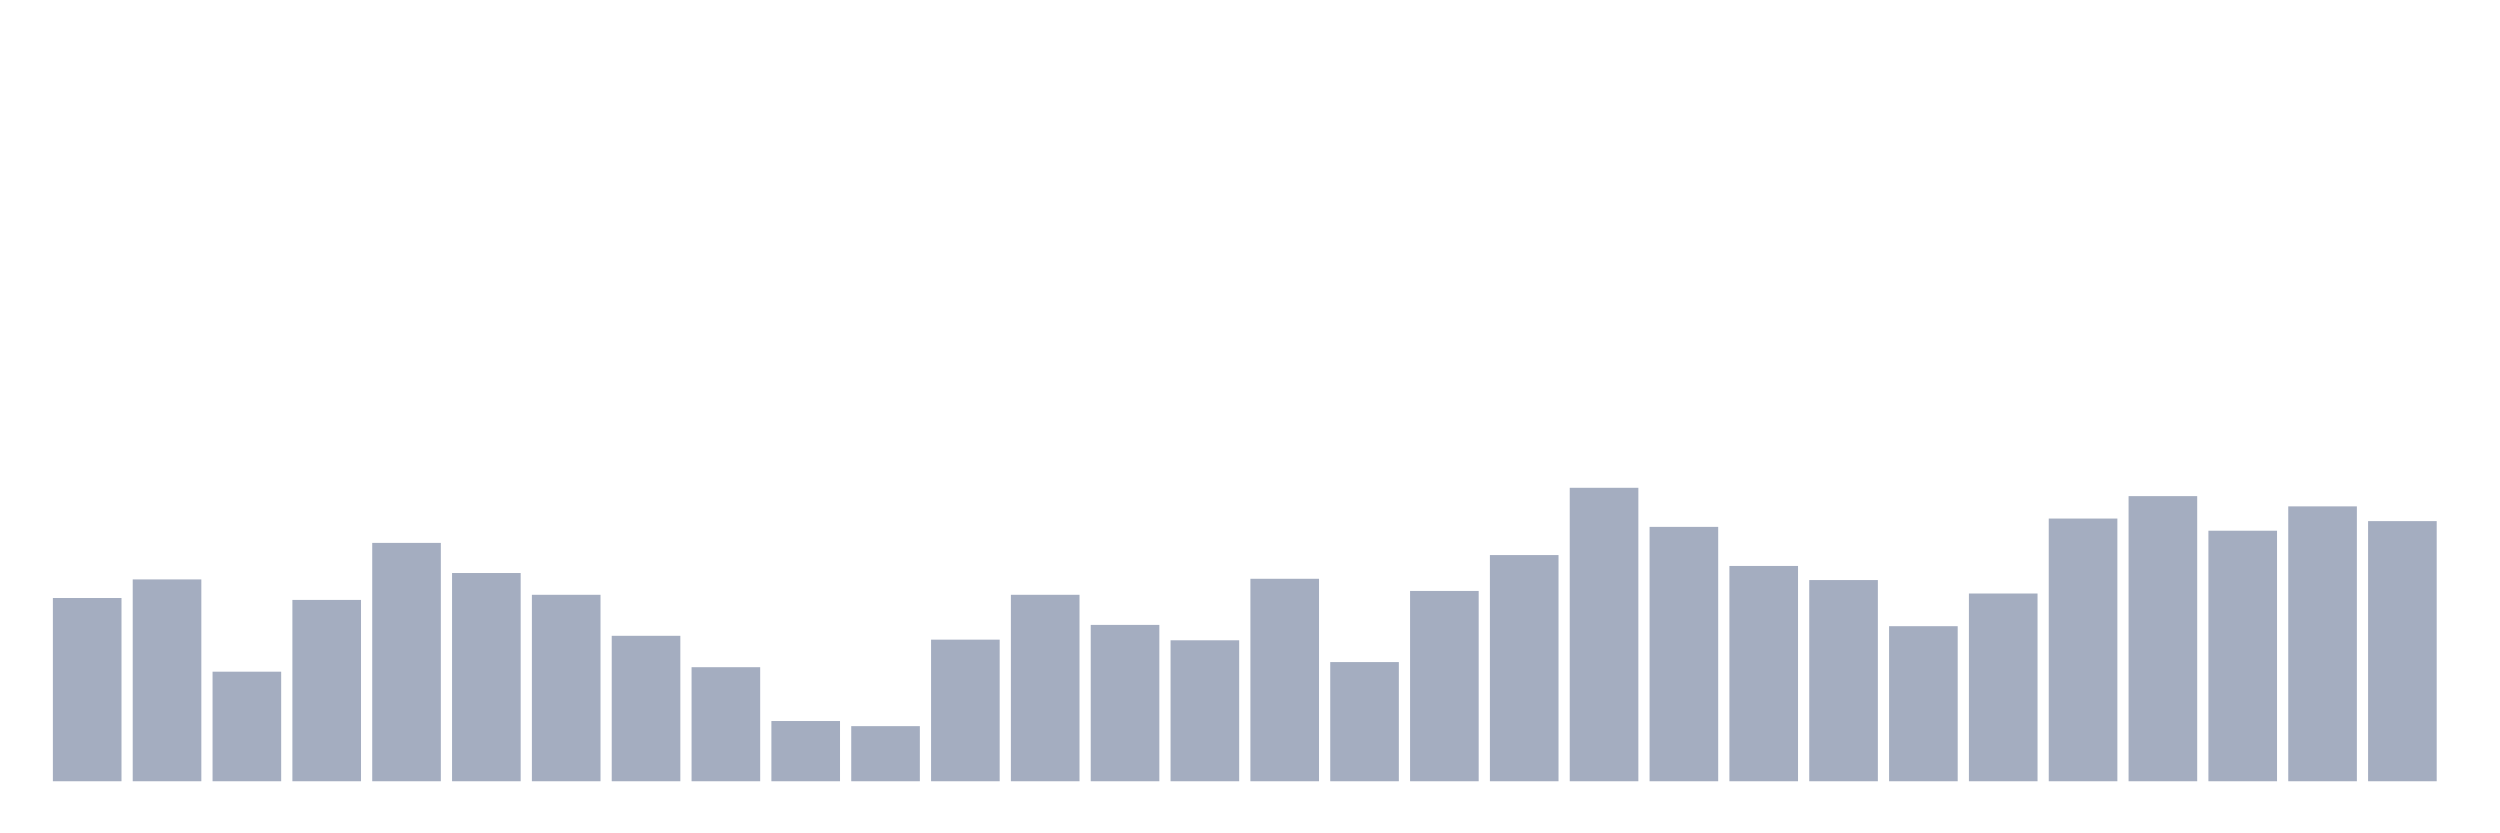 <svg xmlns="http://www.w3.org/2000/svg" viewBox="0 0 480 160"><g transform="translate(10,10)"><rect class="bar" x="0.153" width="13.175" y="104.815" height="35.185" fill="rgb(164,173,192)"></rect><rect class="bar" x="15.482" width="13.175" y="101.248" height="38.752" fill="rgb(164,173,192)"></rect><rect class="bar" x="30.81" width="13.175" y="118.963" height="21.037" fill="rgb(164,173,192)"></rect><rect class="bar" x="46.138" width="13.175" y="105.185" height="34.815" fill="rgb(164,173,192)"></rect><rect class="bar" x="61.466" width="13.175" y="94.236" height="45.764" fill="rgb(164,173,192)"></rect><rect class="bar" x="76.794" width="13.175" y="100.018" height="39.982" fill="rgb(164,173,192)"></rect><rect class="bar" x="92.123" width="13.175" y="104.2" height="35.8" fill="rgb(164,173,192)"></rect><rect class="bar" x="107.451" width="13.175" y="112.074" height="27.926" fill="rgb(164,173,192)"></rect><rect class="bar" x="122.779" width="13.175" y="118.102" height="21.898" fill="rgb(164,173,192)"></rect><rect class="bar" x="138.107" width="13.175" y="128.436" height="11.564" fill="rgb(164,173,192)"></rect><rect class="bar" x="153.436" width="13.175" y="129.42" height="10.58" fill="rgb(164,173,192)"></rect><rect class="bar" x="168.764" width="13.175" y="112.812" height="27.188" fill="rgb(164,173,192)"></rect><rect class="bar" x="184.092" width="13.175" y="104.2" height="35.8" fill="rgb(164,173,192)"></rect><rect class="bar" x="199.42" width="13.175" y="109.982" height="30.018" fill="rgb(164,173,192)"></rect><rect class="bar" x="214.748" width="13.175" y="112.935" height="27.065" fill="rgb(164,173,192)"></rect><rect class="bar" x="230.077" width="13.175" y="101.125" height="38.875" fill="rgb(164,173,192)"></rect><rect class="bar" x="245.405" width="13.175" y="117.118" height="22.882" fill="rgb(164,173,192)"></rect><rect class="bar" x="260.733" width="13.175" y="103.462" height="36.538" fill="rgb(164,173,192)"></rect><rect class="bar" x="276.061" width="13.175" y="96.573" height="43.427" fill="rgb(164,173,192)"></rect><rect class="bar" x="291.39" width="13.175" y="83.656" height="56.344" fill="rgb(164,173,192)"></rect><rect class="bar" x="306.718" width="13.175" y="91.16" height="48.84" fill="rgb(164,173,192)"></rect><rect class="bar" x="322.046" width="13.175" y="98.664" height="41.336" fill="rgb(164,173,192)"></rect><rect class="bar" x="337.374" width="13.175" y="101.371" height="38.629" fill="rgb(164,173,192)"></rect><rect class="bar" x="352.702" width="13.175" y="110.228" height="29.772" fill="rgb(164,173,192)"></rect><rect class="bar" x="368.031" width="13.175" y="103.954" height="36.046" fill="rgb(164,173,192)"></rect><rect class="bar" x="383.359" width="13.175" y="89.561" height="50.439" fill="rgb(164,173,192)"></rect><rect class="bar" x="398.687" width="13.175" y="85.255" height="54.745" fill="rgb(164,173,192)"></rect><rect class="bar" x="414.015" width="13.175" y="91.898" height="48.102" fill="rgb(164,173,192)"></rect><rect class="bar" x="429.344" width="13.175" y="87.223" height="52.777" fill="rgb(164,173,192)"></rect><rect class="bar" x="444.672" width="13.175" y="90.053" height="49.947" fill="rgb(164,173,192)"></rect></g></svg>
